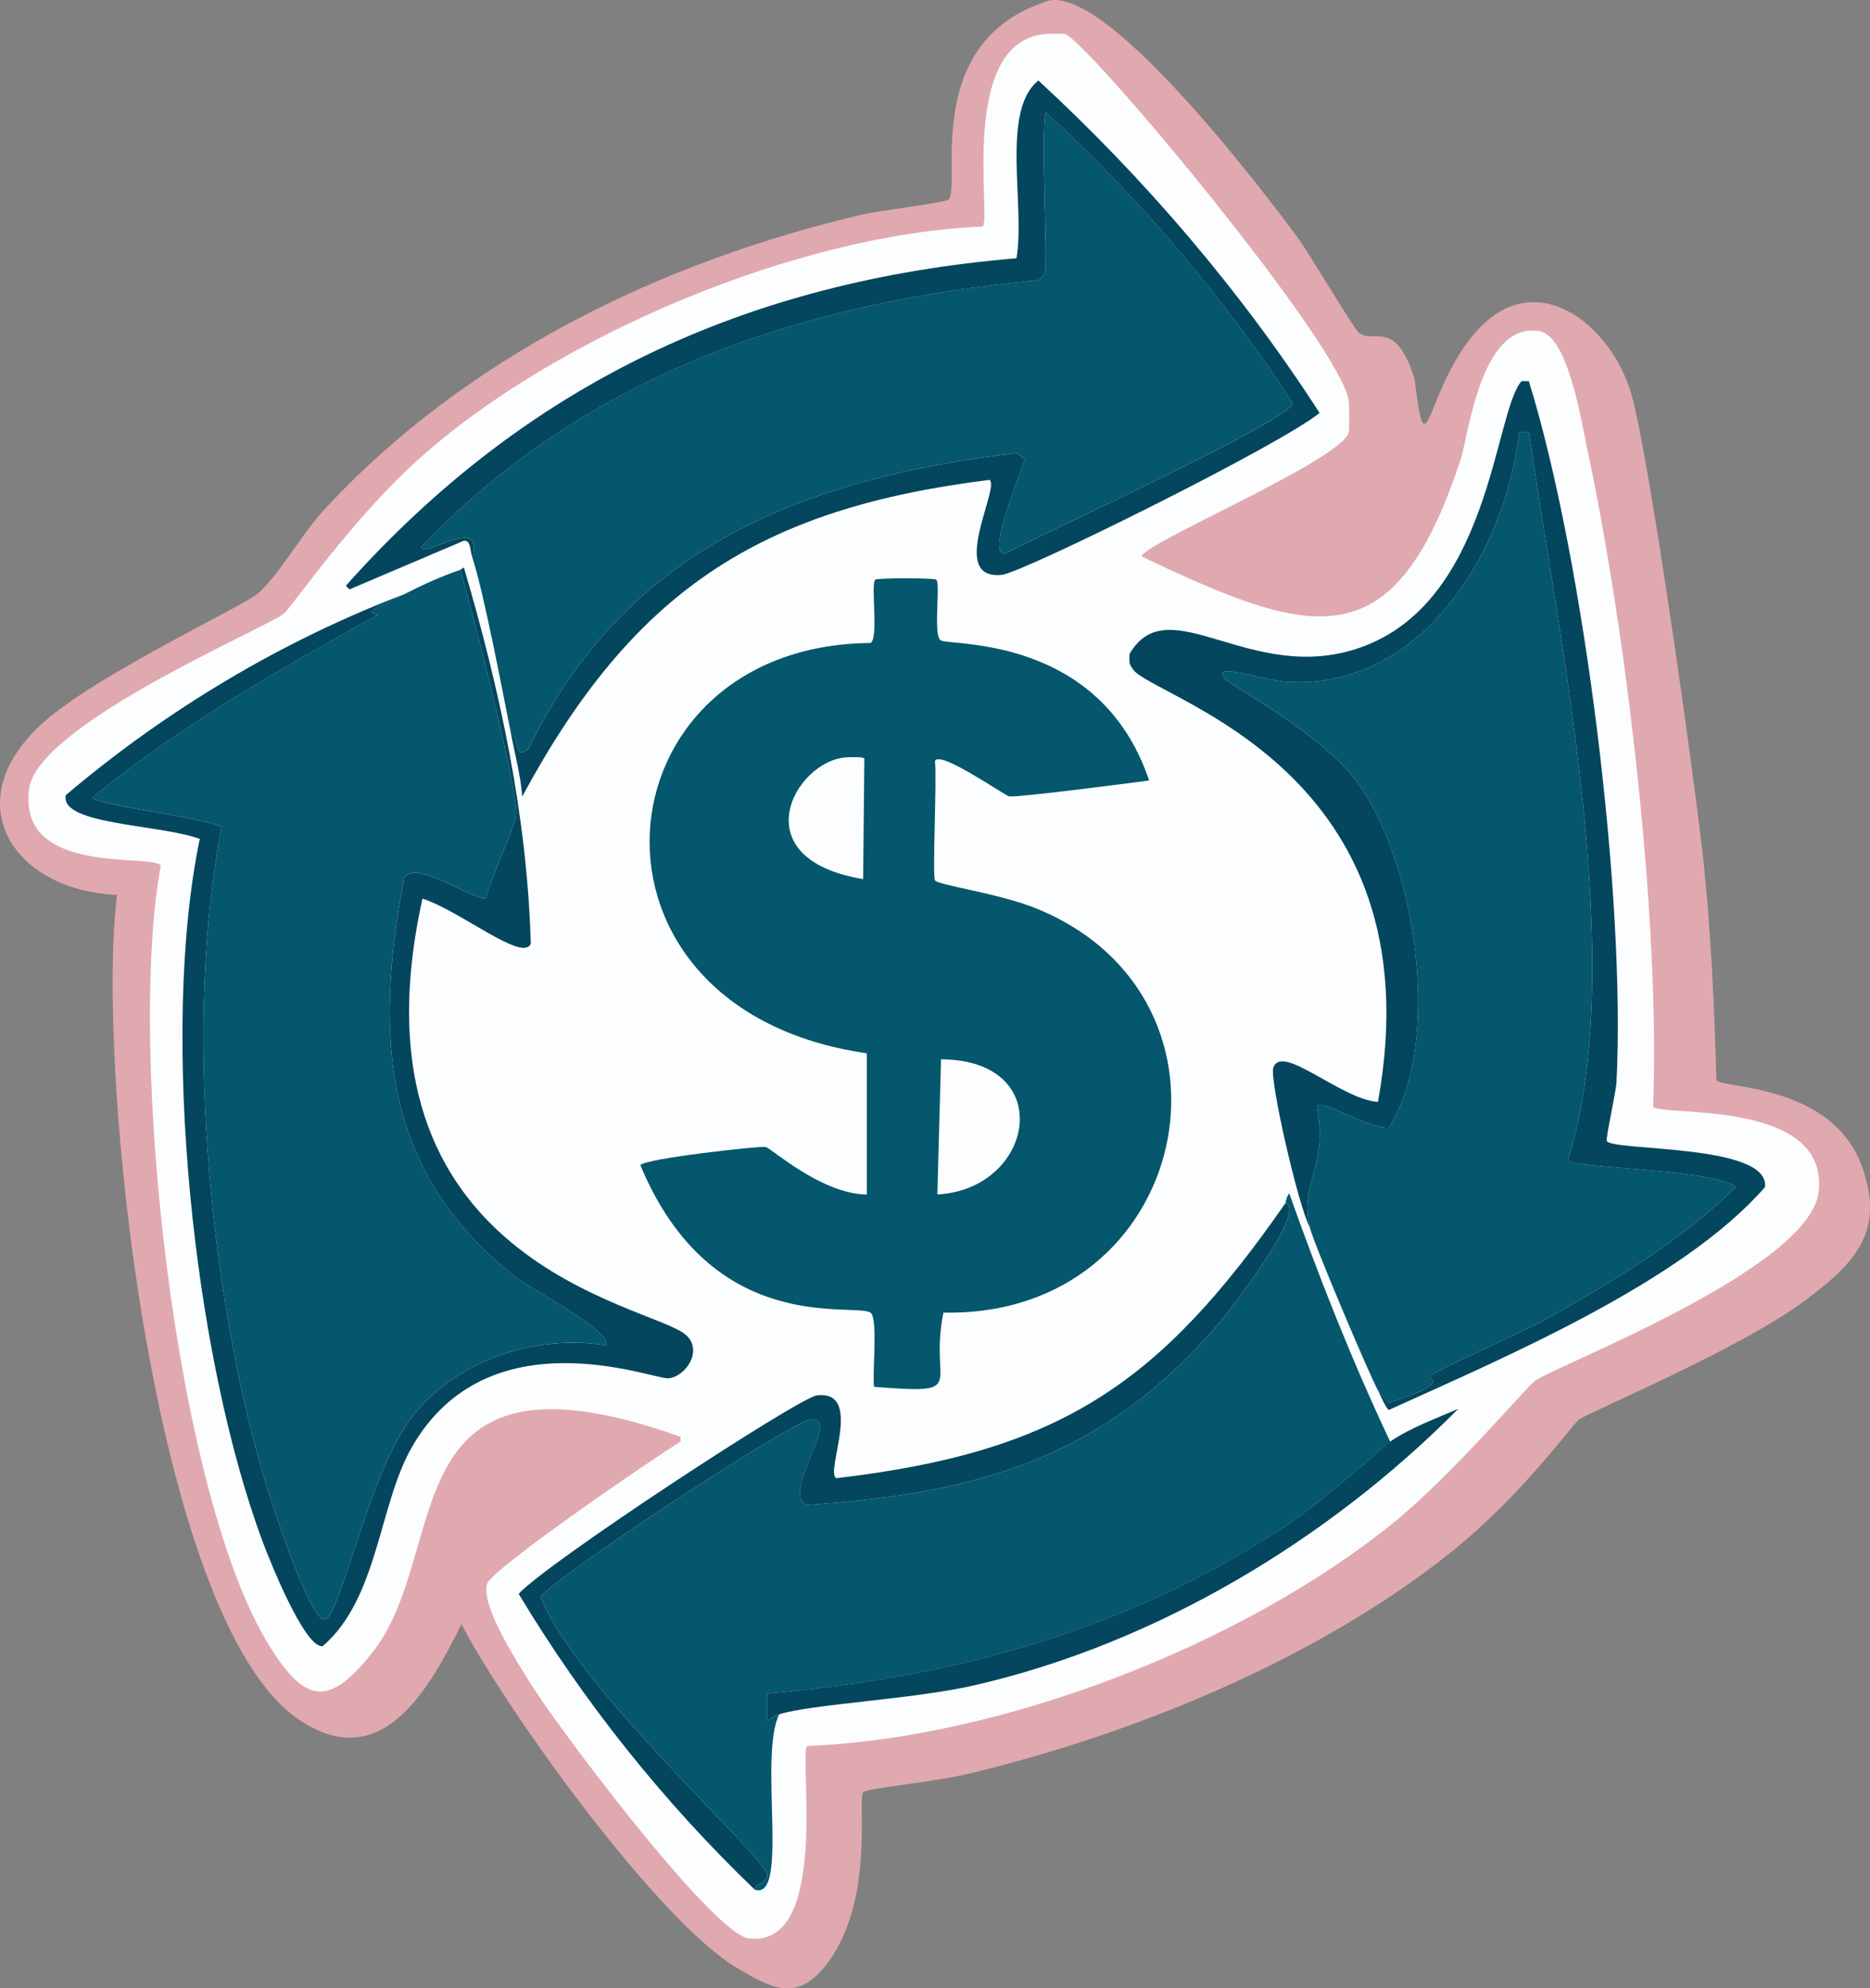 <?xml version="1.0" encoding="UTF-8"?>
<svg id="Calque_1" data-name="Calque 1" xmlns="http://www.w3.org/2000/svg" viewBox="0 0 481.66 512"><rect x="0" y="0" width="481.66" height="512" fill="#808080" stroke="none"/>
  <path d="M268.71.65c14.35-7.17,55.81,47.4,65.52,60.51,2.79,3.77,14.56,23.53,15.68,24.45,3.85,3.19,9.47-3.93,14.42,11.91,3.19,25.62,2.7,3.02,15.68-11.91,15.42-17.73,34.9-2.08,40.13,15.68,4.61,15.66,16.67,101.27,18.81,122.27,1.84,18.08,2.64,36.39,3.14,54.55,1.07,2.25,29.99.7,37.62,22.57,5.82,16.69-2.06,24.67-14.73,34.17-16.67,12.49-55.69,28.73-58.31,30.72-1.87,1.43-14.47,19.29-32.61,33.86-34.26,27.52-81.08,46.72-123.52,57.06-10.65,2.59-27.3,3.92-28.22,5.02-1.53,1.82,3.3,29.45-10.35,45.46-7.27,8.53-13.83,4.7-22.26-.31-20.17-11.98-58.85-65.55-70.85-88.41-8.45,16.89-20.63,39.04-42.01,24.45-37.41-25.52-52.26-168.19-46.71-212.25-27.32-1.22-41.77-24.57-18.5-44.83,14.06-12.24,50.34-29.26,54.55-32.61,4.84-3.84,12-15.95,16.62-21.01,36.52-39.92,87.34-64.63,139.51-76.81,3.64-.85,21.09-3.05,21.95-3.76,3.52-2.91-7.27-39.85,24.45-50.79Z" style="fill: #e0a9af; stroke-width: 0px;"/>
  <path d="M268.71,8.8c1-.12,5.12-.16,5.64,0,5.74,1.72,70.83,79.71,73.05,94.37.16,1.07.17,7.47,0,8.15-1.8,7.18-53.53,28.85-53.3,31.98,44.28,21.13,65.07,27.07,82.14-25.08,2-6.11,5.23-35.72,20.38-32.92,7.35,1.36,10.8,23.75,12.23,30.41,10.08,47.15,18.82,121.27,16.93,169.3,2.16,2.54,45.46-2.16,42.64,21.95-2.31,19.73-67.15,44.45-73.05,48.59-2.14,1.5-21.51,24.56-36.99,36.99-38.99,31.3-100.46,55.04-150.49,57.06-2.22,2.46,6.09,52.16-15.05,49.53-9.31-1.16-49.71-55.08-56.12-65.52-3.44-5.6-12.83-19.9-11.29-25.71,1.02-3.81,42.99-32.48,49.85-36.68v-1.25c-75.52-26.88-58.57,29.28-79.32,55.49-11.24,14.21-17.25,13.12-26.33-1.25-24.65-39.01-36.93-154.42-28.22-201.27-1.2-3.34-37.33,3.1-33.86-20.06,2.46-16.4,61.05-41.24,65.52-44.83,2.08-1.67,17.51-24.42,35.11-40.13,35.33-31.54,97.4-57.65,144.84-59.57,2.63-.99-6.42-46.83,15.68-49.53Z" style="fill: #fcfdfe; stroke-width: 0px;"/>
  <g>
    <path d="M354.93,358.05c-2.42-4.48-16.78-38.39-17.56-42.01-2.64-12.26,4.7-14.67,1.88-31.04.99-2.47,12.78,5.76,18.5,5.33,14.09-22.05,6.73-69.08-8.46-89.35-9.08-12.12-32.1-24.46-33.55-26.02-4.52-4.9,9.78.28,15.68.63,34.88,2.08,56.36-33.58,59.88-64.27h2.51c7.64,53.52,25.87,137.06,10.03,187.48.95,1.98,38.04,2.25,43.26,6.9-14.38,13.99-31.81,24.4-49.22,34.17-4.02,2.26-28.38,13.2-29.47,14.42-.81.9,5.86,1.73-10.66,6.9l-2.82-3.14Z" style="fill: #04576d; stroke-width: 0px;"/>
    <path d="M354.93,358.05l2.82,3.14c16.52-5.17,9.85-5.99,10.66-6.9,1.09-1.22,25.45-12.16,29.47-14.42,17.41-9.77,34.84-20.18,49.22-34.17-5.22-4.65-42.31-4.91-43.26-6.9,15.84-50.42-2.39-133.96-10.03-187.48h-2.51c-3.52,30.69-25,66.35-59.88,64.27-5.89-.35-20.19-5.52-15.68-.63,1.44,1.57,24.46,13.91,33.55,26.02,15.2,20.27,22.56,67.3,8.46,89.35-5.72.43-17.51-7.8-18.5-5.33,2.82,16.36-4.52,18.78-1.88,31.04-2.99-5.5-10.4-38.08-9.41-41.07,2.16-6.5,17.33,8.08,26.96,8.78,15.58-85.7-57.24-103.67-63.02-111.3-1.23-1.62-1.04-2.07-.94-4.08,9.99-17.25,31.17,8.17,59.25-1.57,33.85-11.74,34.59-60.73,41.7-68.66h1.88c14.39,46.54,25.01,133.48,22.57,180.58-.13,2.44-2.79,14.34-2.51,15.05,1.1,2.76,42.12.6,40.76,11.91-21.27,24.41-66.84,43.75-96.87,57.37-.65-.13-2.31-4.07-2.82-5.02Z" style="fill: #04465d; stroke-width: 0px;"/>
    <g>
      <path d="M104.12,153.01c4.71-2.41,9.42-4.55,14.42-6.27,3.25,10.64,14.83,56.84,14.42,63.02-.18,2.66-6.73,16.84-7.84,21.63-4.16-.17-18.26-10.14-21.01-5.33-7.8,40.76-5.7,76.2,29.16,103.14,3.22,2.49,24.52,13.64,22.89,17.24-18.31-3.1-39.71,4.08-50.79,19.44-10.67,14.8-17.69,50.04-21.63,51.1-3.92,1.06-14.7-32.86-15.99-37.31-14.14-48.71-20.32-117.02-10.66-166.79-3.72-2.12-33.13-5.81-33.23-7.52,22.5-18.54,48.02-32.87,73.36-47.03-3.66-1.01-.46-1.57,6.9-5.33Z" style="fill: #04576d; stroke-width: 0px;"/>
      <path d="M104.12,153.01c-7.36,3.76-10.56,4.31-6.9,5.33-25.34,14.16-50.86,28.49-73.36,47.03.1,1.71,29.52,5.4,33.23,7.52-9.66,49.76-3.48,118.08,10.66,166.79,1.29,4.45,12.06,38.37,15.99,37.31,3.95-1.07,10.96-36.31,21.63-51.1,11.07-15.36,32.48-22.54,50.79-19.44,1.63-3.6-19.67-14.76-22.89-17.24-34.86-26.94-36.96-62.39-29.16-103.14,2.75-4.81,16.84,5.16,21.01,5.33,1.11-4.79,7.66-18.98,7.84-21.63.41-6.18-11.17-52.38-14.42-63.02l.94-.63c9.24,31.3,16.3,63.95,17.24,96.87-1.94,4.94-18.17-8.46-27.9-11.6-20.77,93.69,58.55,104.48,67.72,112.24,4.77,4.04.05,10.9-4.39,11.29-3.81.33-46.47-16.72-66.15,17.87-8.44,14.83-8.64,38.92-22.89,51.1-4.65.6-13.78-22.43-15.36-26.65-17.91-47.79-26.72-131.03-16.3-181.21-10.12-3.8-36.23-3.6-34.49-11.29,25.83-21.89,55.52-39.67,87.16-51.73Z" style="fill: #04465d; stroke-width: 0px;"/>
    </g>
    <g>
      <path d="M131.71,189.38c-2.31-11.56-7.04-36.59-10.03-45.77,3.03-11.6-12.84.55-13.17-2.82,42.96-44.79,98.3-62.95,158.95-68.66.4-.55,1.3-1.08,1.57-1.57,1-1.83-1.06-36.38.31-41.7,24.2,22.27,45.7,47.41,63.64,74.93-.19,4.26-65.42,34.1-73.67,38.56-5.38,1.76,1.94-16.31,4.7-24.14l-2.19-1.57c-54.54,6.5-100.51,24.25-125.72,76.18-3.99,3.41-2.01-3.47-4.39-3.45Z" style="fill: #04576d; stroke-width: 0px;"/>
      <path d="M131.71,189.38c2.37-.02.4,6.85,4.39,3.45,25.21-51.94,71.18-69.68,125.72-76.18l2.19,1.57c-2.76,7.83-10.09,25.9-4.7,24.14,8.26-4.47,73.48-34.3,73.67-38.56-17.95-27.52-39.45-52.66-63.64-74.93-1.37,5.31.69,39.87-.31,41.7-.27.49-1.17,1.02-1.57,1.57-60.65,5.71-115.99,23.87-158.95,68.66.33,3.37,16.2-8.77,13.17,2.82-.73-2.24-.35-4.44-2.19-4.39l-29.47,12.54-.94-.94c46.59-52.21,103.24-78.5,172.74-84.33,2.31-13.64-4.12-37.94,5.64-45.77,27.39,25.25,52.16,54.18,72.42,85.59-9.56,8.01-76.4,41.14-81.83,41.7-14.04,1.45-.47-22.26-3.14-24.45-59.64,7.36-91.91,28.76-120.39,81.51-.43-5.32-1.78-10.46-2.82-15.68Z" style="fill: #04465d; stroke-width: 0px;"/>
    </g>
    <g>
      <path d="M358.07,371.22c-1.73,1.18-16.28,14.72-27.28,21.95-41.01,26.97-85.11,38.69-133.24,42.95.15,9.96-.81,6.58,3.14,5.33-5.35,10.91,2.7,48.01-6.27,45.15-.23-1.51,3.52-1.59,3.14-4.08-.71-4.57-50.14-49.09-58.31-71.48,8.07-7.97,64.1-44.51,69.29-45.46,8.92-1.63-7.88,19.51-.63,21.95,43.2-3,74.87-11.49,104.4-44.83,4.66-5.26,24.55-31.2,18.81-32.92.08-.11.15-1.52.94-2.51,7.6,21.41,16.18,43.18,26.02,63.96Z" style="fill: #04576d; stroke-width: 0px;"/>
      <path d="M194.41,486.59c-23.52-22.58-44-48.22-60.82-76.18,7.42-8.12,72.23-50.55,76.81-51.1,12.26-1.48,1.95,19.93,5.02,21.32,57.86-6.73,83.5-24.53,115.69-70.85,5.74,1.72-14.15,27.66-18.81,32.92-29.53,33.34-61.2,41.83-104.4,44.83-7.25-2.44,9.55-23.58.63-21.95-5.18.95-61.22,37.49-69.29,45.46,8.18,22.39,57.6,66.91,58.31,71.48.39,2.49-3.37,2.57-3.14,4.08Z" style="fill: #04465d; stroke-width: 0px;"/>
      <path d="M200.68,441.44c-3.95,1.25-2.99,4.63-3.14-5.33,48.13-4.27,92.24-15.98,133.24-42.95,11-7.23,25.55-20.77,27.28-21.95,5.26-3.59,11.75-5.89,17.56-8.46-33.41,33.77-77.92,60.46-124.46,71.17-16.12,3.71-41.99,4.84-50.48,7.52Z" style="fill: #04465d; stroke-width: 0px;"/>
    </g>
    <g>
      <path d="M225.45,149.25c.64-.45,15.04-.45,15.68,0,1.25.89-.95,14.69,1.25,15.68,3.16,1.41,41.06-1.15,53.61,36.05-6.58.86-33.88,4.41-36.05,4.08-1.15-.18-17.99-12.03-19.12-9.09.53,4.38-.7,29.36,0,30.72.62,1.2,16.52,3.36,26.02,7.21,57.44,23.26,39.92,105.4-23.83,104.09-3.93,19.07,7.12,21.04-17.87,19.12-.52-2.96,1.09-17.92-.94-19.12-4.51-2.67-40.74,6.42-59.25-37.93.31-1.61,30.69-5.05,32.29-4.7,1.42.31,14.31,12.1,26.02,12.23v-36.37c-79.02-11.34-70.32-105.04.94-105.65,2.21-.98,0-15.41,1.25-16.3Z" style="fill: #04576d; stroke-width: 0px;"/>
      <path d="M242.38,272.77c30.2.19,24.01,33.49-.94,34.8l.94-34.8Z" style="fill: #fcfdfe; stroke-width: 0px;"/>
      <path d="M217.93,195.02c.9-.06,4.33-.21,4.7.31q-.16,15.52-.31,31.04c-31.53-5.23-17.64-30.43-4.39-31.35Z" style="fill: #fcfdfe; stroke-width: 0px;"/>
    </g>
  </g>
</svg>